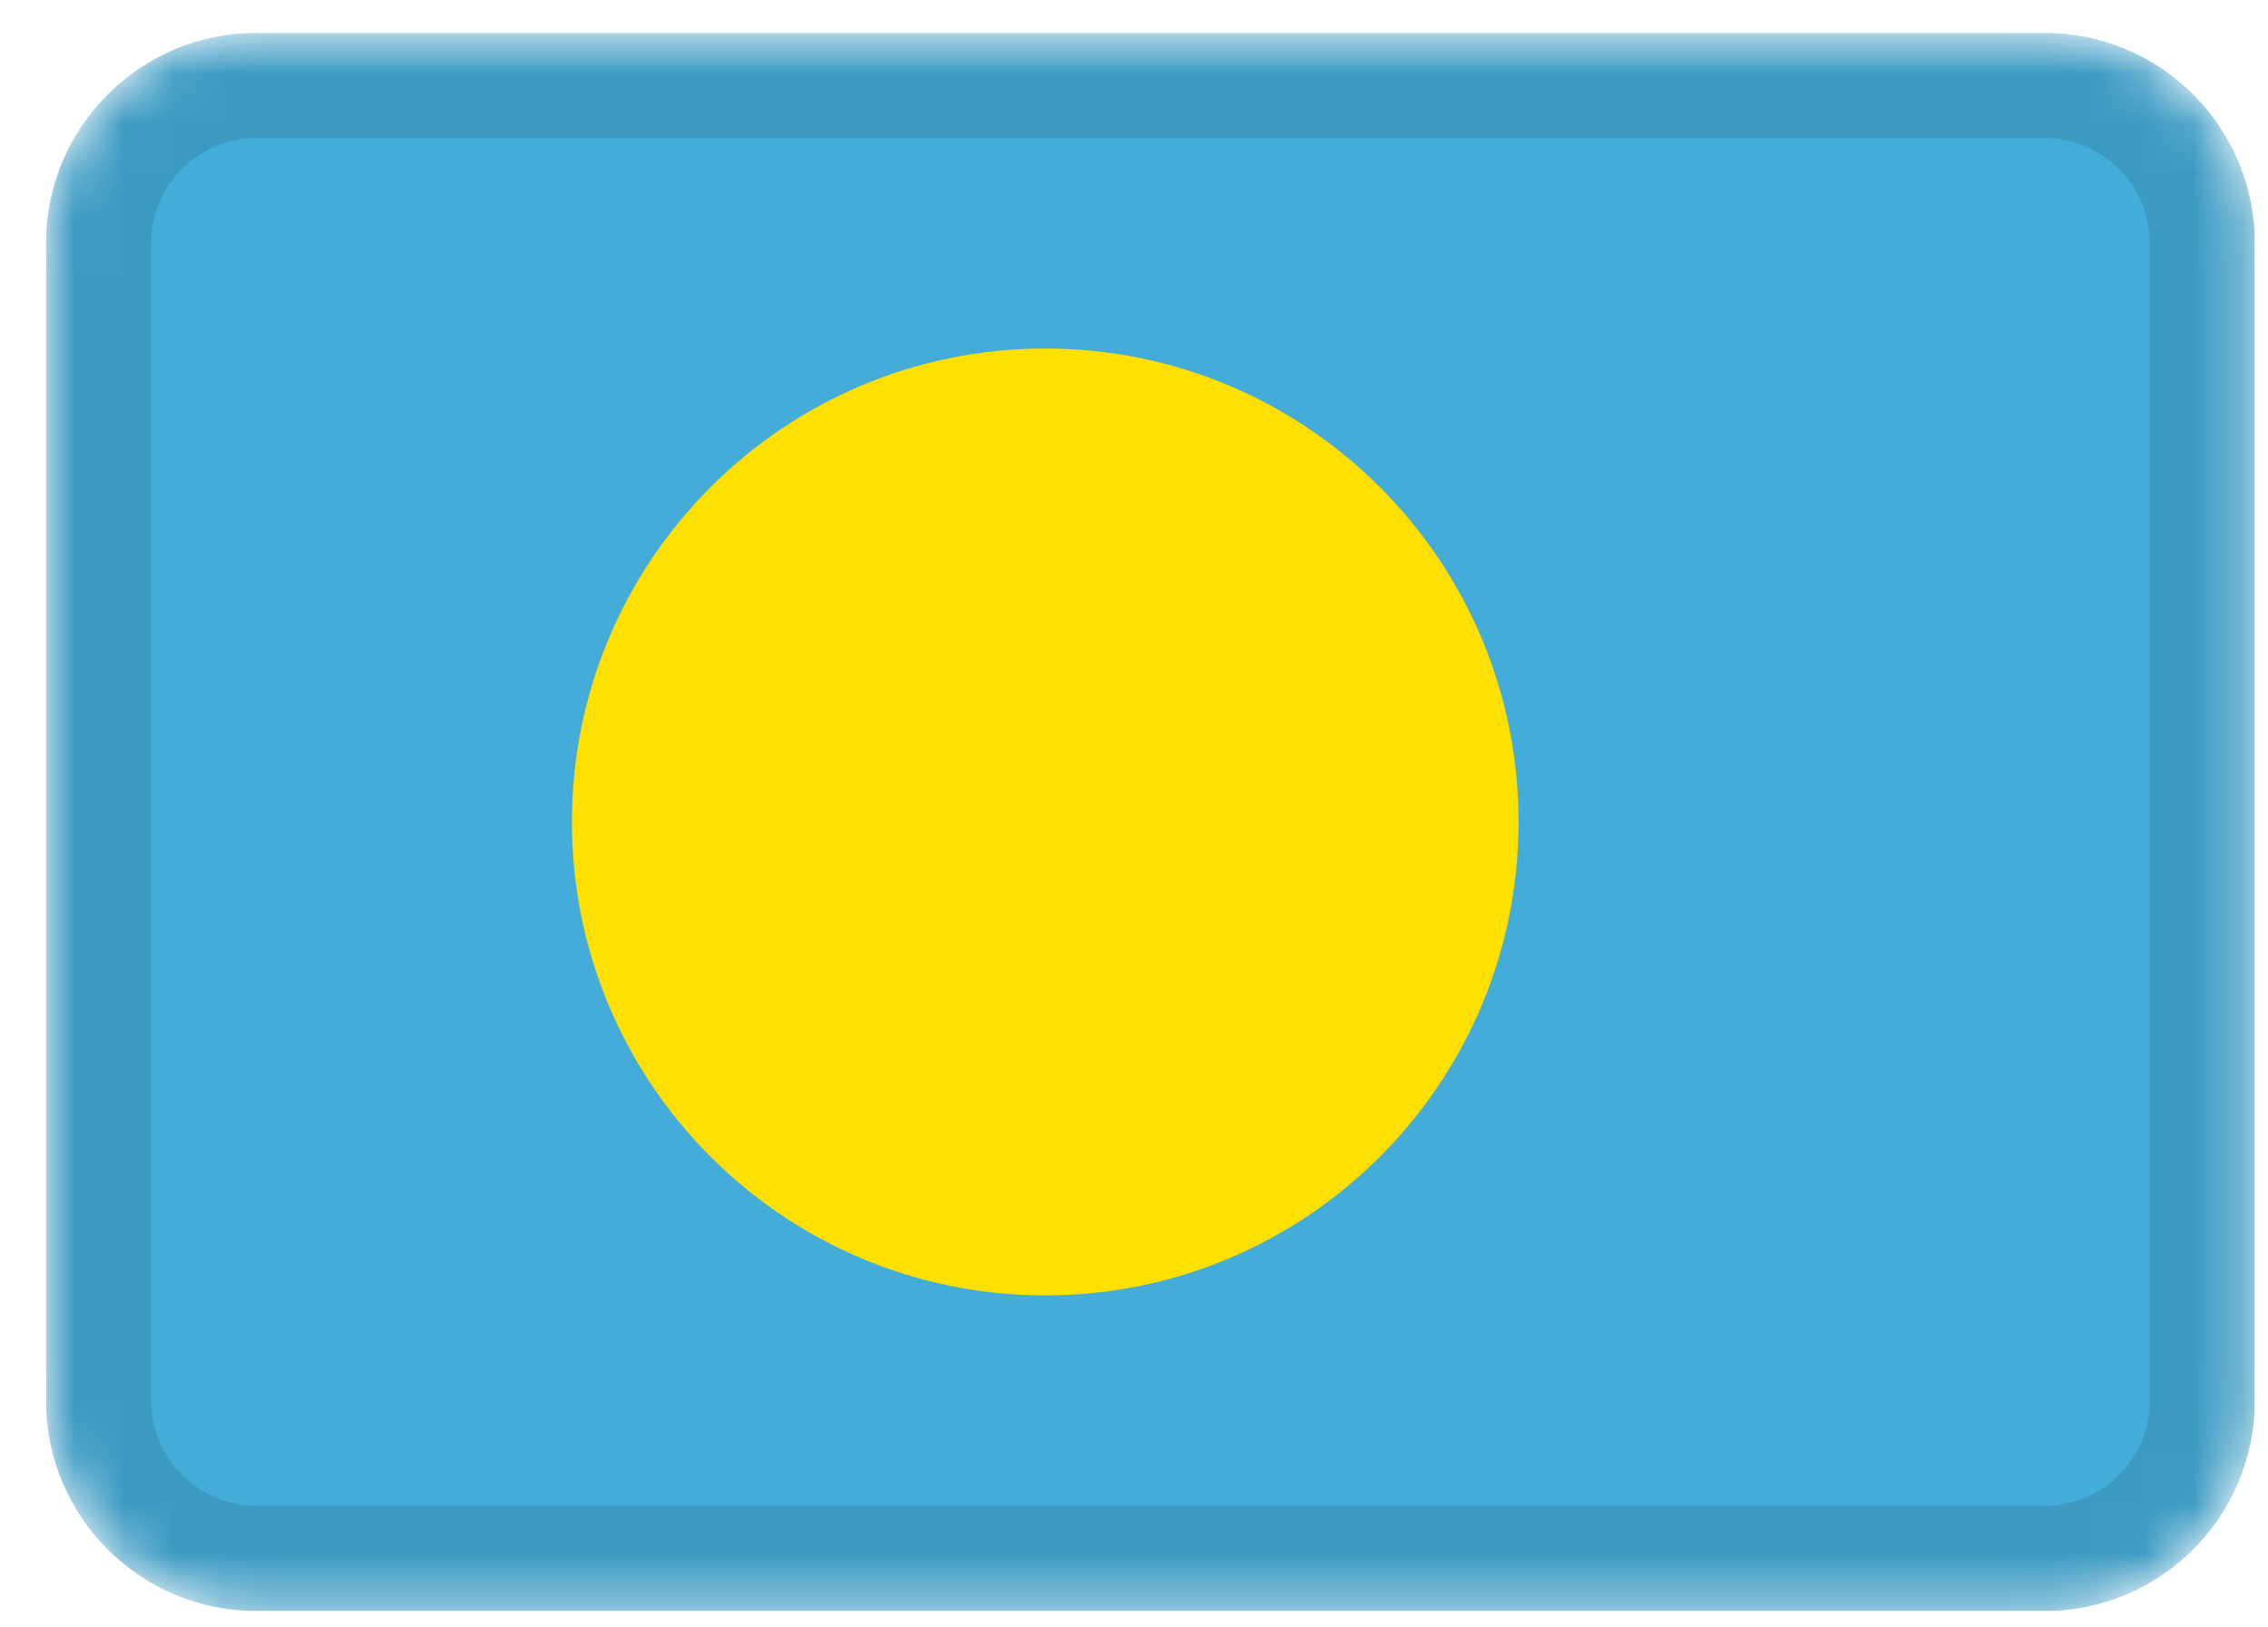 <svg width="46" height="33" viewBox="0 0 46 33" fill="none" xmlns="http://www.w3.org/2000/svg">
<g clip-path="url(#clip0_3_66)">
<mask id="mask0_3_66" style="mask-type:alpha" maskUnits="userSpaceOnUse" x="0" y="0" width="46" height="33">
<path d="M41.467 0.667H5.2C2.844 0.667 0.933 2.577 0.933 4.933V28.4C0.933 30.756 2.844 32.667 5.2 32.667H41.467C43.823 32.667 45.733 30.756 45.733 28.4V4.933C45.733 2.577 43.823 0.667 41.467 0.667Z" fill="white"/>
</mask>
<g mask="url(#mask0_3_66)">
<path d="M41.467 0.667H5.2C2.844 0.667 0.933 2.577 0.933 4.933V28.4C0.933 30.756 2.844 32.667 5.2 32.667H41.467C43.823 32.667 45.733 30.756 45.733 28.4V4.933C45.733 2.577 43.823 0.667 41.467 0.667Z" fill="#44ACD8"/>
<path d="M21.2 26.267C26.502 26.267 30.8 21.969 30.8 16.667C30.8 11.365 26.502 7.067 21.2 7.067C15.898 7.067 11.6 11.365 11.6 16.667C11.6 21.969 15.898 26.267 21.2 26.267Z" fill="#FFE000"/>
<path d="M41.467 1.733H5.2C3.433 1.733 2 3.166 2 4.933V28.4C2 30.167 3.433 31.6 5.2 31.6H41.467C43.234 31.6 44.667 30.167 44.667 28.4V4.933C44.667 3.166 43.234 1.733 41.467 1.733Z" stroke="black" stroke-opacity="0.1" stroke-width="2.133"/>
</g>
</g>
<defs>
<clipPath id="clip0_3_66">
<rect width="44.8" height="32" fill="white" transform="translate(0.933 0.667)"/>
</clipPath>
</defs>
</svg>
